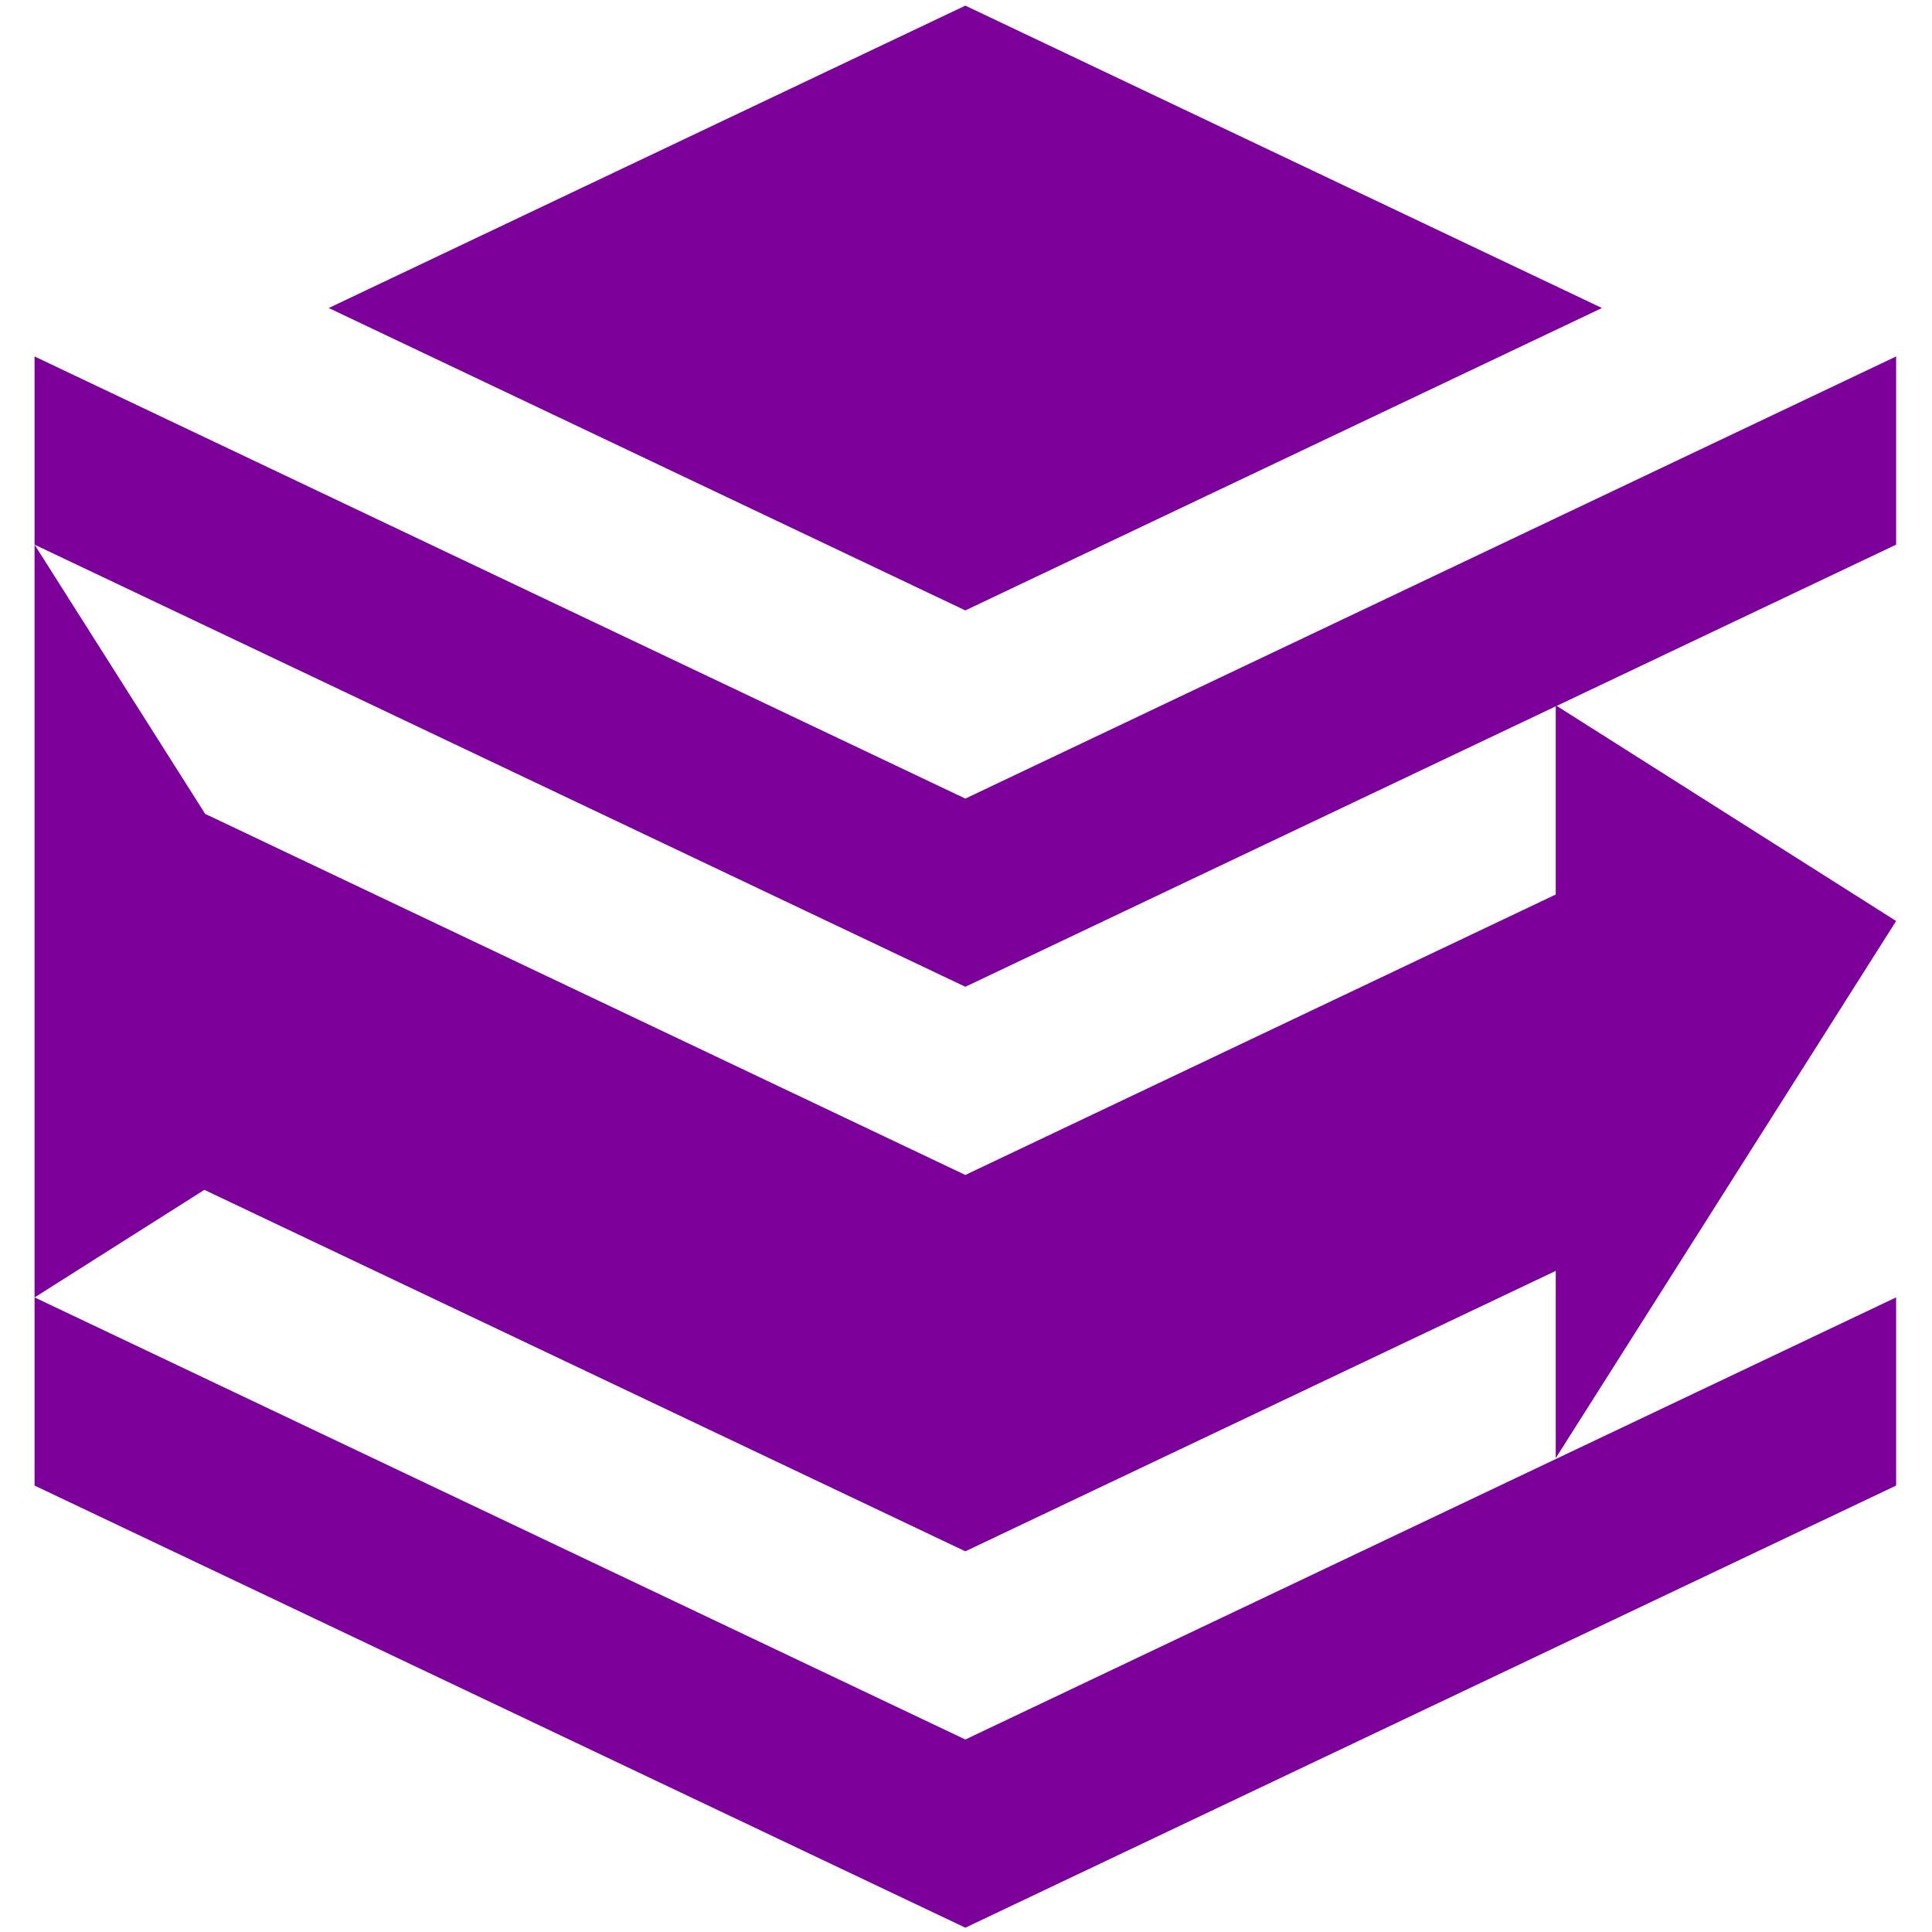 <?xml version="1.0" encoding="UTF-8"?>
<!DOCTYPE svg PUBLIC "-//W3C//DTD SVG 1.1//EN" "http://www.w3.org/Graphics/SVG/1.1/DTD/svg11.dtd">
<!-- Creator: CorelDRAW -->
<svg xmlns="http://www.w3.org/2000/svg" xml:space="preserve" width="210mm" height="210mm" version="1.1" style="shape-rendering:geometricPrecision; text-rendering:geometricPrecision; image-rendering:optimizeQuality; fill-rule:evenodd; clip-rule:evenodd"
viewBox="0 0 21000 21000"
 xmlns:xlink="http://www.w3.org/1999/xlink"
 xmlns:xodm="http://www.corel.com/coreldraw/odm/2003">
 <defs>
  <style type="text/css">
   <![CDATA[
    .fil0 {fill:#7a0099}
   ]]>
  </style>
 </defs>
 <g id="Layer_x0020_1">
  <path class="fil0" d="M10492.88 61.15l-6919.58 3286.85 6919.58 3286.86 6919.58 -3286.86 -6919.58 -3286.85zm-10116.37 14041.14l1844.84 -1169.19 8271.53 3929.07 6417.44 -3048.34 0 2035.18 3699.79 -5838.08 -3689.68 -2338.3 3689.68 -1752.64 0 -2045.45 -2153.08 1022.72 -7964.15 3783.05 -7964.15 -3783.05 -2153.08 -1022.72 0 2045.45 10117.23 4805.78 6417.44 -3048.34 -0.02 2045.49 -6417.42 3048.33 -8262.67 -3924.85 -1854.56 -2926.38 -0.03 4091.39 0.03 4091.41 0 2044.51 10117.23 4805.78 10117.23 -4805.78 0 -2045.45 -2153.08 1022.72 -7964.15 3783.05 -7964.15 -3783.05 -2152.22 -1022.31z"/>
 </g>
</svg>
